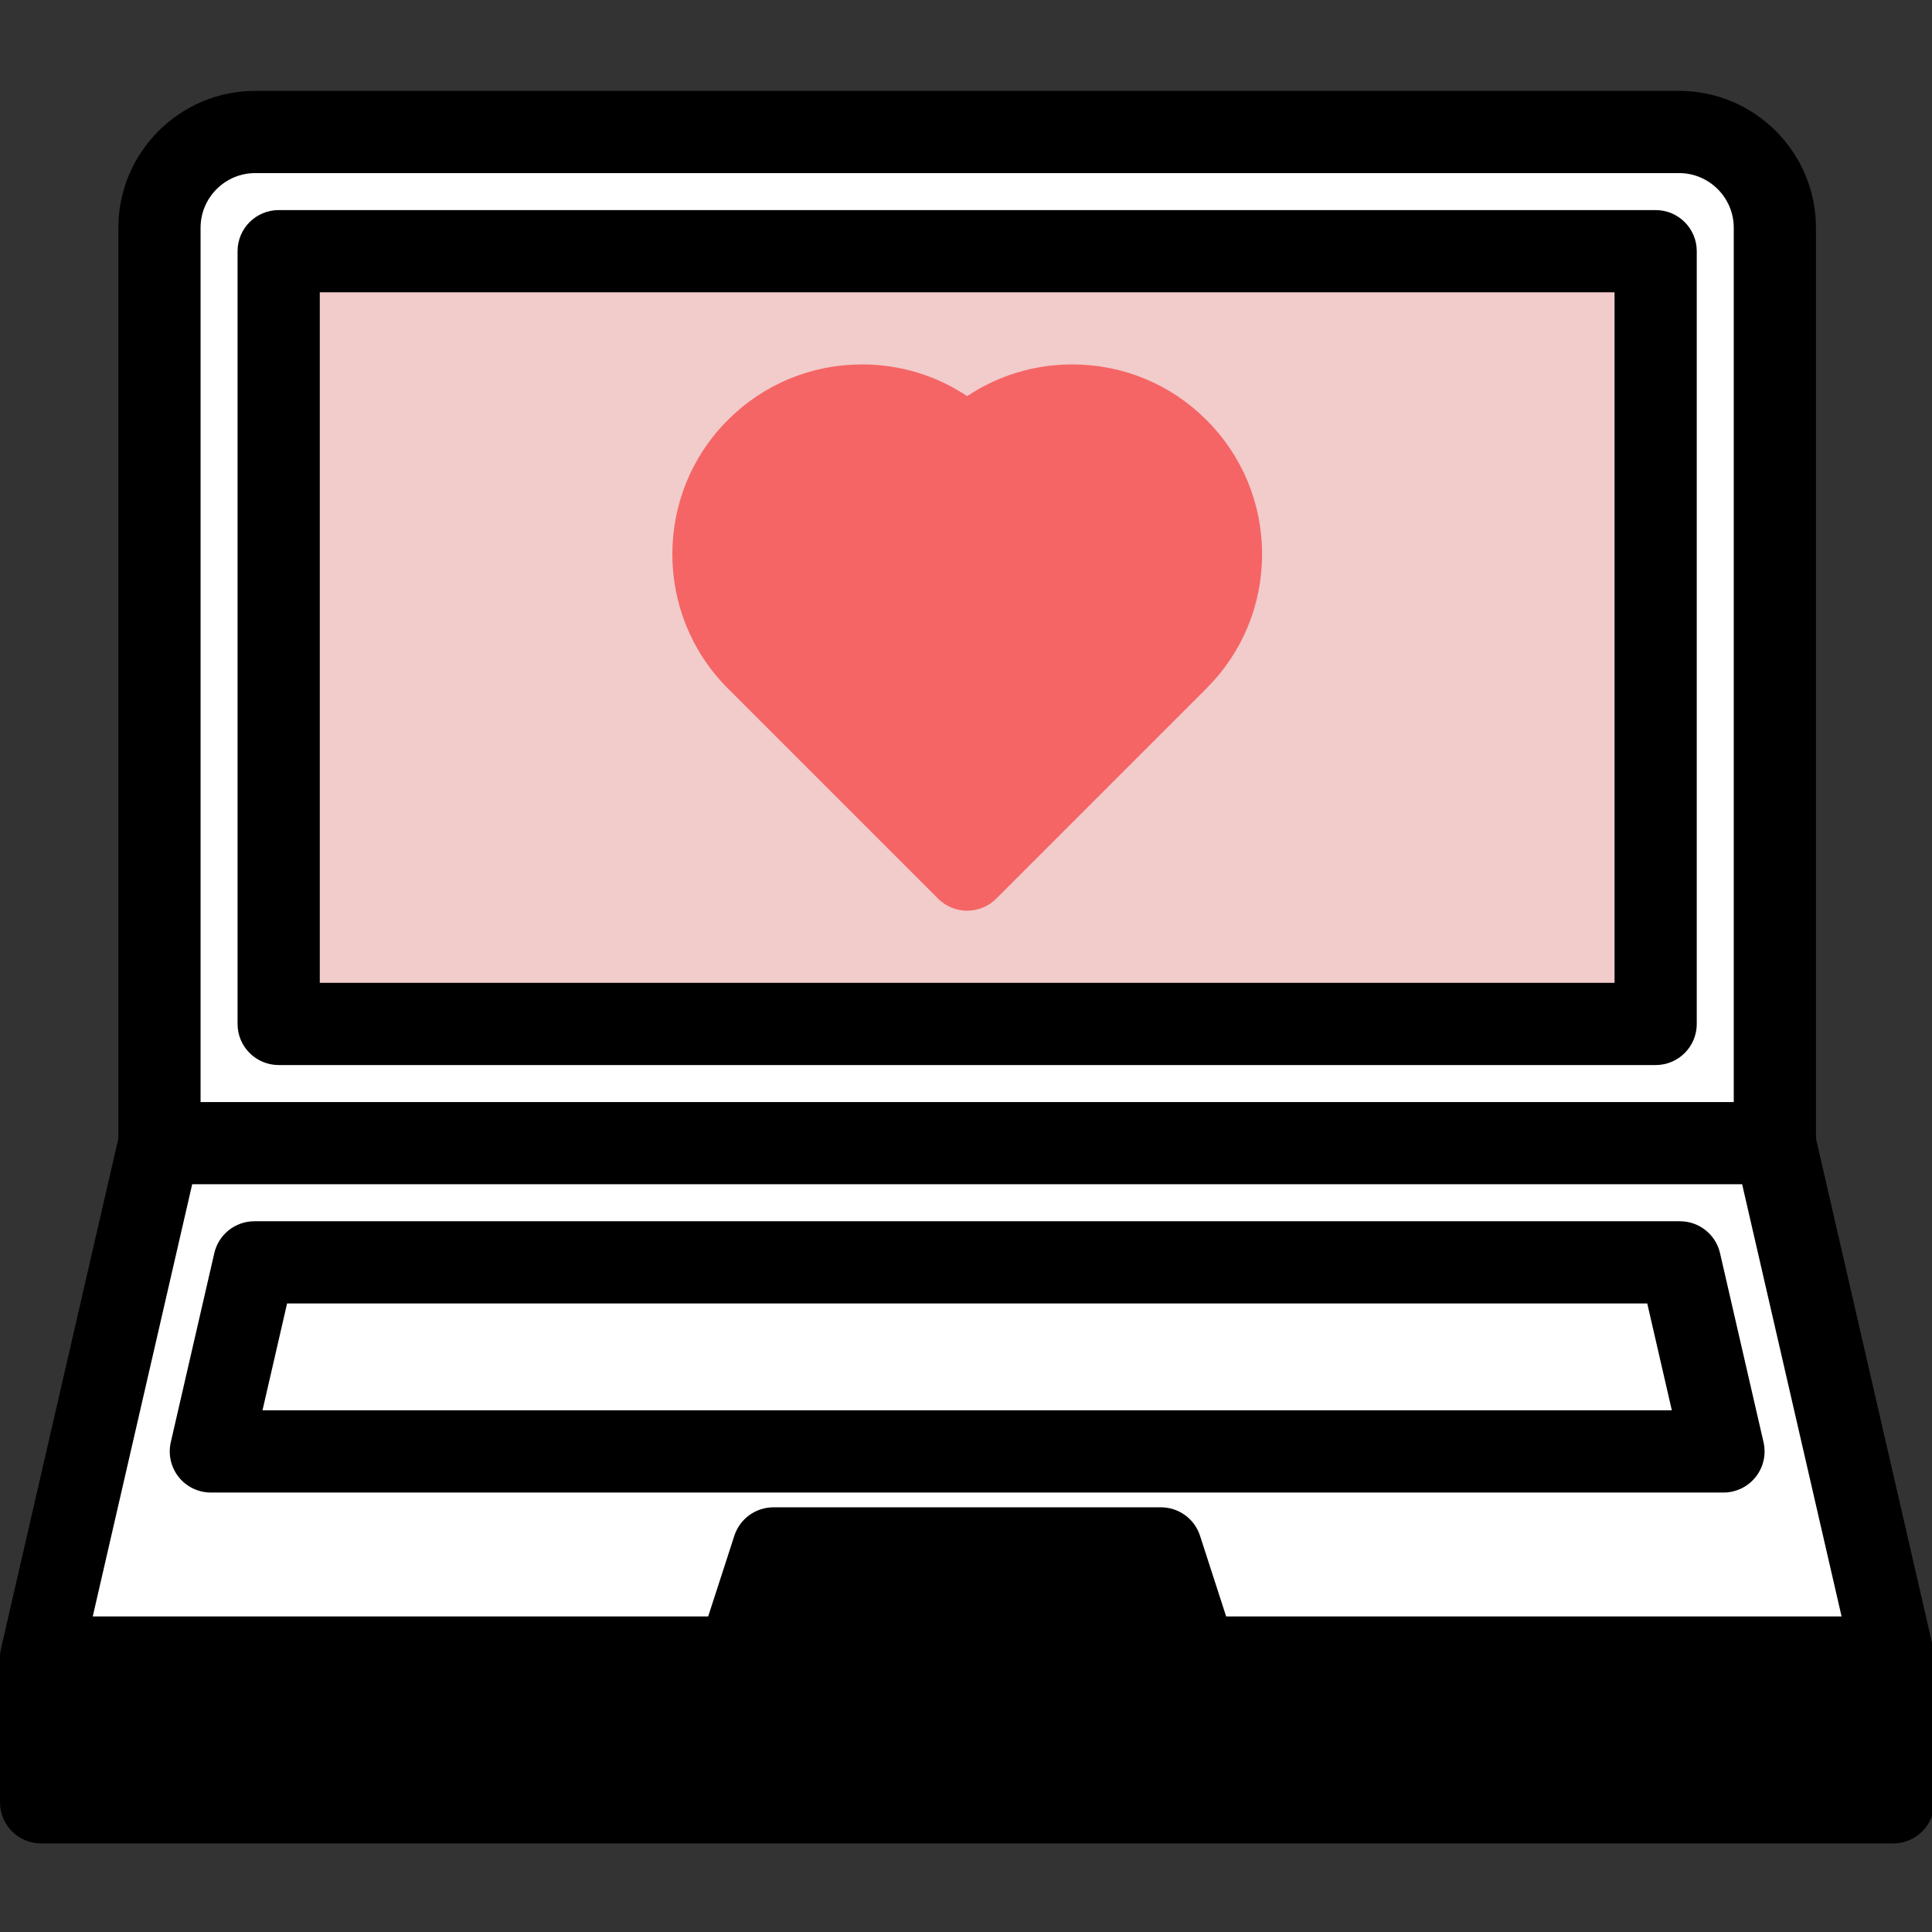 <svg xmlns="http://www.w3.org/2000/svg" viewBox="0 0 470 470">
<rect x="0" y="0" width="470" height="470" fill="#333333" stroke="none"/>
<g>
		<!-- main outline -->
		<path d="M470.312,400.997l-28.539-124.038V55.409c0-18.362-14.939-33.301-33.301-33.301H62.094
		c-18.362,0-33.301,14.939-33.301,33.301v221.552L0.254,400.997C0.084,401.74,0,402.492,0,403.24v35.218c0,5.523,4.477,10,10,10 h450.566c5.523,0,10-4.477,10-10V403.24C470.566,402.492,470.482,401.74,470.312,400.997z "/>

		<!-- top half fill -->
		<path fill="white" d="M48.793,55.409
		c0-7.334,5.967-13.301,13.301-13.301h346.377c7.334,0,13.301,5.967,13.301,13.301v212.687H48.793V55.409z "/>

		<!-- screen outline -->
		<path  d="M402.773,51.108H67.793c-5.523,0-10,4.477-10,10v187.988c0,5.523,4.477,10,10,10h334.98c5.523,0,10-4.477,10-10V61.108 C412.773,55.585,408.296,51.108,402.773,51.108z"/>

		<!-- screen fill -->
		<path fill="#F2CBCB" d="M392.773,239.095H77.793V71.108h314.98V239.095z"/>

		<!-- heart fill -->
		<path fill="#f56565" d="M228.212,218.62c1.875,1.875,4.419,2.929,7.071,2.929s5.196-1.054,7.071-2.929l51.15-51.15 c8.72-8.72,13.522-20.314,13.522-32.647c0-12.332-4.802-23.926-13.522-32.646s-20.314-13.523-32.646-13.523 c-9.239,0-18.063,2.695-25.575,7.714c-7.512-5.019-16.337-7.714-25.576-7.714c-12.333,0-23.926,4.803-32.646,13.522 c-18.001,18.001-18.001,47.292,0,65.293L228.212,218.62z"/>

		<!-- bottom half fill -->
		<path fill="white" d="M46.754,288.095h377.059
		l24.192,105.144H298.289l-6.359-19.634c-1.336-4.125-5.178-6.918-9.513-6.918h-94.26c-4.334,0-8.175,2.792-9.512,6.915
		l-6.368,19.637H22.562L46.754,288.095z "/>

		<!-- bottom front fill -->
		<path d="M277.266,393.24h-83.965l2.125-6.552h79.718L277.266,393.24z M20,428.458V413.24h430.566
		v15.219H20z"/>

		<!-- keyboard outline -->
		<path d="M419.271,363.092c3.046,0,5.926-1.389,7.824-3.772s2.604-5.501,1.922-8.47l-10.583-45.996 c-1.045-4.541-5.086-7.758-9.746-7.758H61.878c-4.659,0-8.701,3.217-9.745,7.758L41.55,350.849 c-0.683,2.969,0.024,6.087,1.921,8.47s4.777,3.772,7.824,3.772H419.271z M69.839,317.095h330.889l5.981,25.996H63.857
		L69.839,317.095z"/>
	</g>
</svg>

